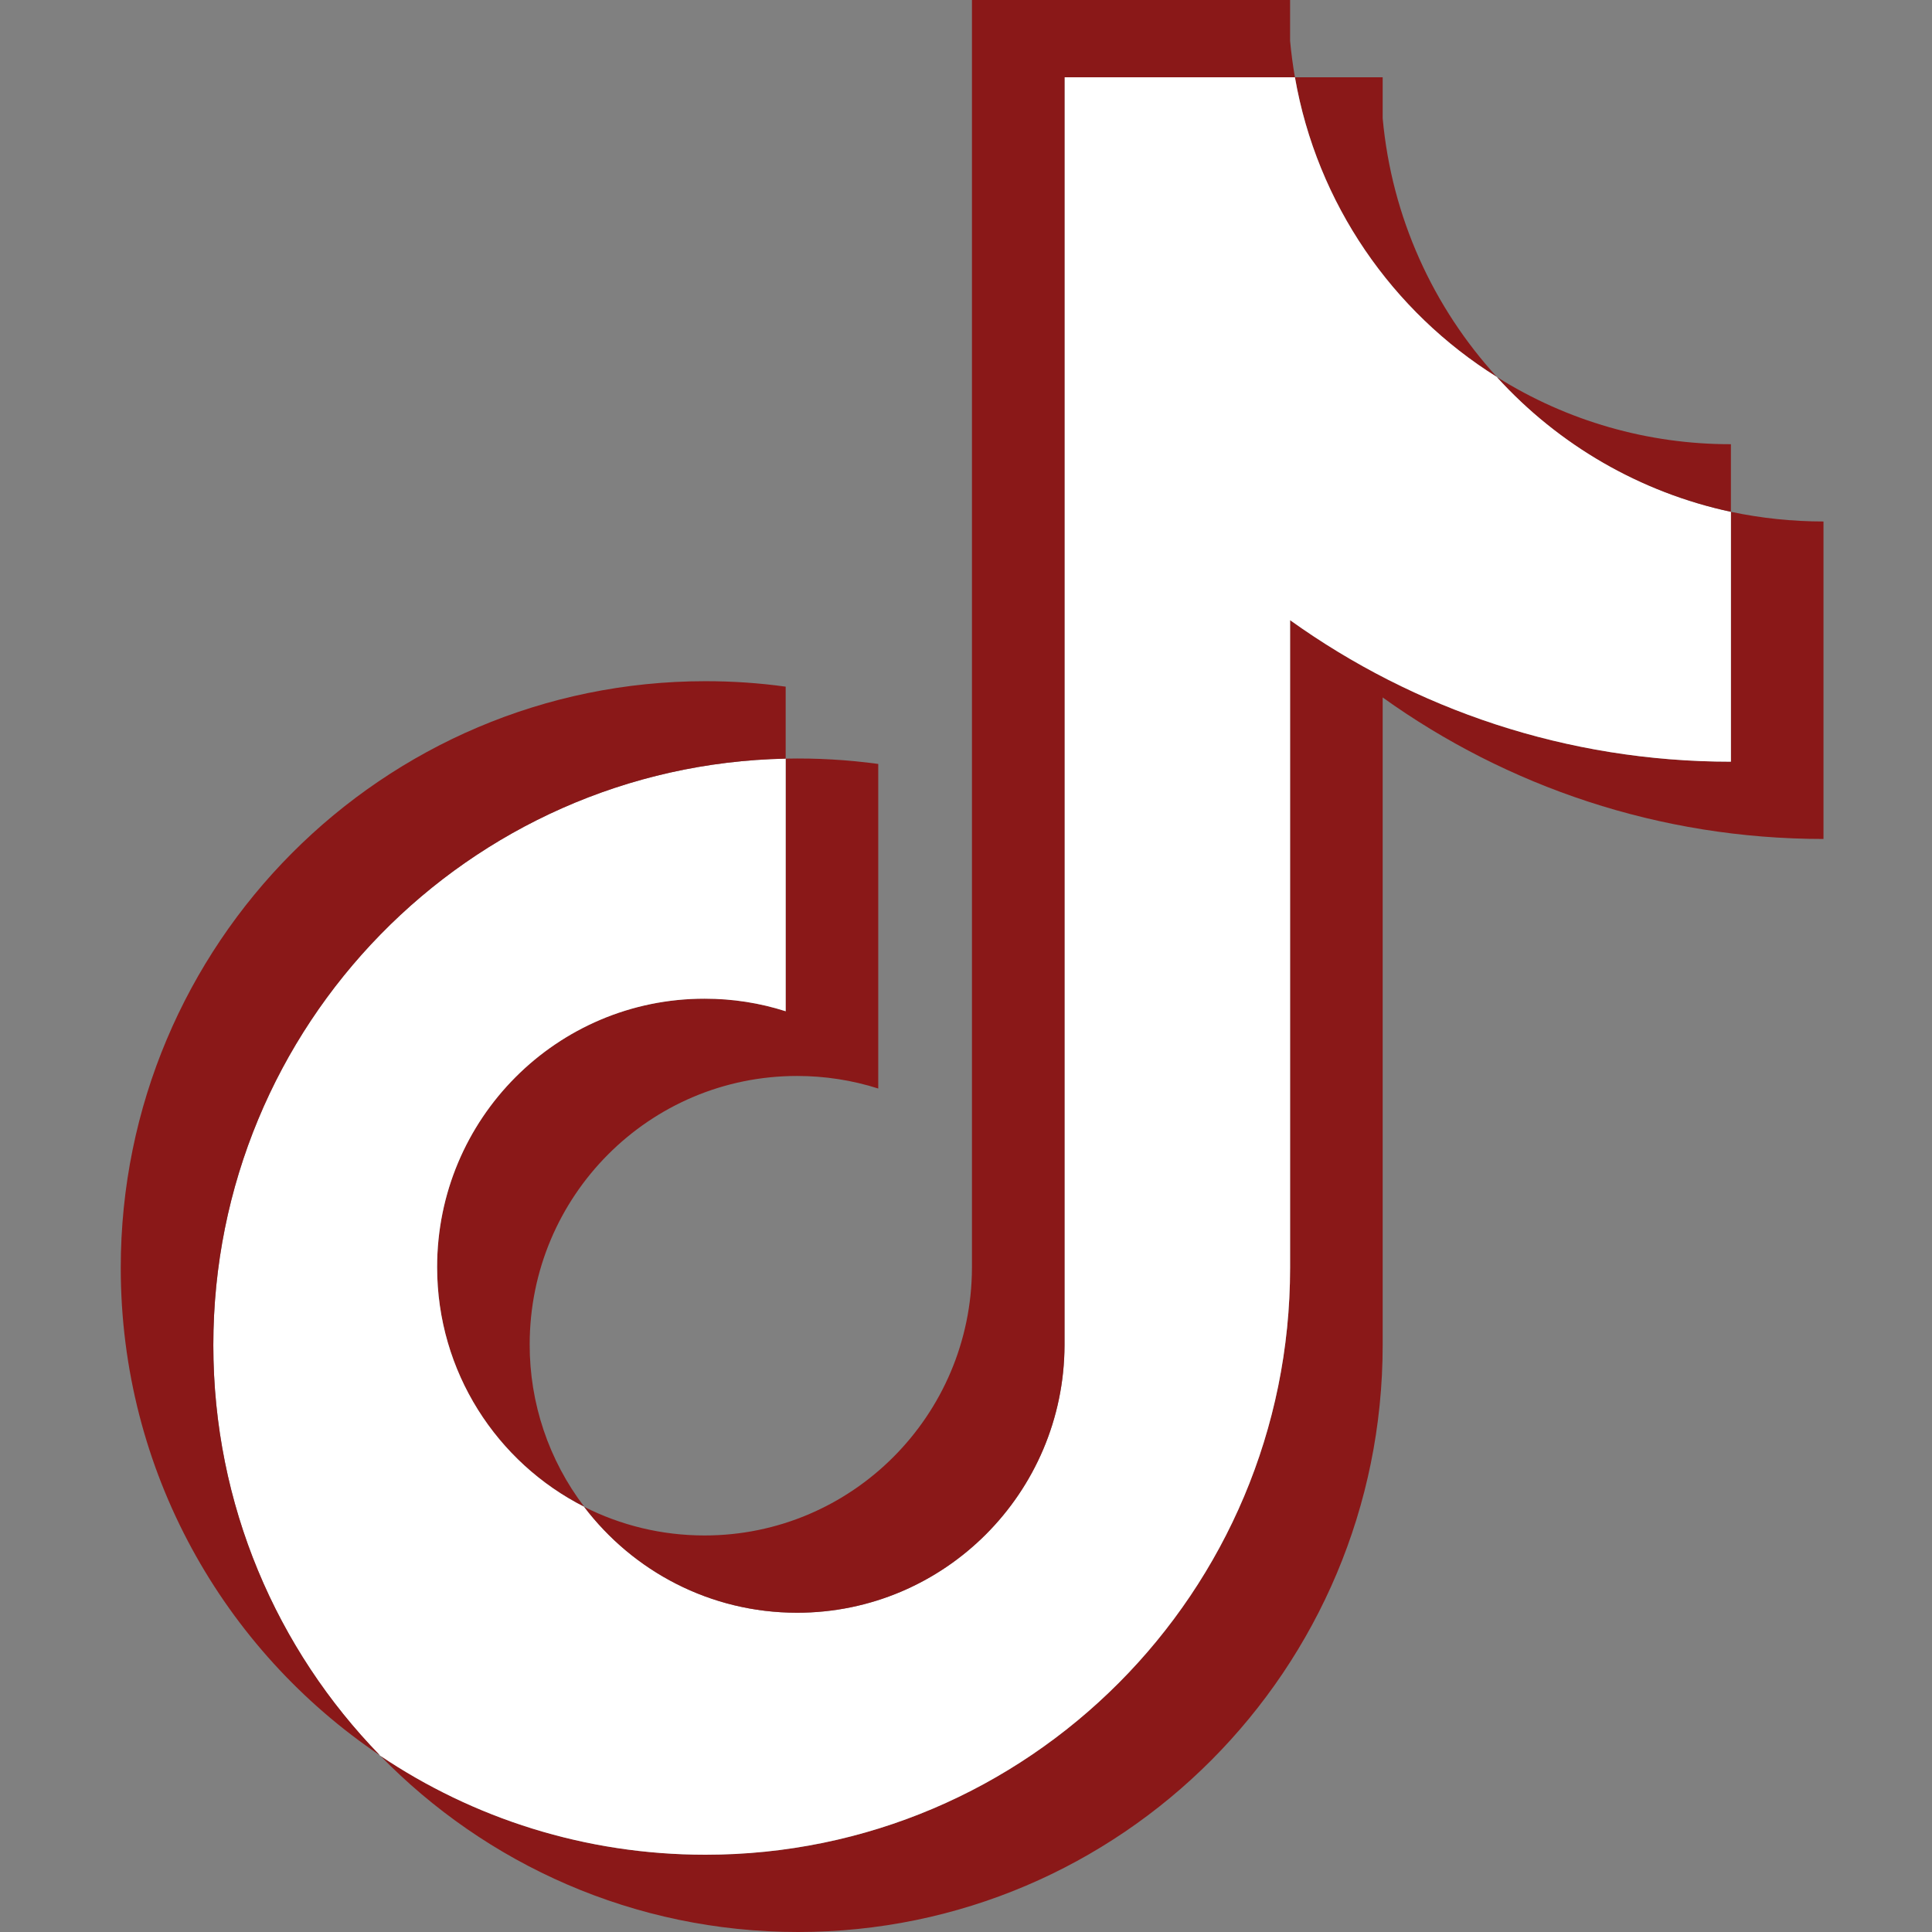 <svg width="12" height="12" viewBox="0 0 12 12" fill="none" xmlns="http://www.w3.org/2000/svg">
<rect x="0" y="0" width="12" height="12" fill="#808080" stroke="none"/>
<path d="M8.588 4.332C9.36 4.885 10.305 5.211 11.326 5.211V3.239C11.133 3.239 10.94 3.219 10.751 3.179V4.731C9.73 4.731 8.785 4.405 8.013 3.852V7.875C8.013 9.888 6.387 11.52 4.382 11.52C3.633 11.52 2.938 11.293 2.36 10.903C3.019 11.58 3.939 12 4.957 12C6.962 12 8.588 10.368 8.588 8.355V4.332H8.588ZM9.298 2.342C8.903 1.91 8.644 1.351 8.588 0.734V0.48H8.043C8.18 1.265 8.648 1.936 9.298 2.342ZM3.629 9.359C3.408 9.069 3.289 8.714 3.29 8.35C3.29 7.429 4.033 6.683 4.951 6.683C5.122 6.683 5.292 6.709 5.455 6.761V4.745C5.264 4.719 5.072 4.708 4.88 4.712V6.281C4.717 6.229 4.547 6.202 4.376 6.203C3.458 6.203 2.715 6.949 2.715 7.87C2.715 8.521 3.086 9.084 3.629 9.359Z" fill="#8A1818"/>
<path d="M8.013 3.852C8.785 4.405 9.73 4.731 10.751 4.731V3.179C10.181 3.057 9.677 2.758 9.298 2.342C8.648 1.936 8.18 1.265 8.043 0.48H6.612V8.355C6.609 9.273 5.866 10.017 4.951 10.017C4.411 10.017 3.932 9.759 3.628 9.359C3.086 9.084 2.715 8.521 2.715 7.87C2.715 6.949 3.458 6.203 4.376 6.203C4.552 6.203 4.721 6.23 4.88 6.281V4.712C2.91 4.753 1.325 6.368 1.325 8.355C1.325 9.347 1.72 10.246 2.36 10.904C2.938 11.293 3.633 11.52 4.382 11.52C6.387 11.52 8.013 9.888 8.013 7.875V3.852H8.013Z" fill="white"/>
<path d="M10.751 3.179V2.759C10.237 2.76 9.734 2.616 9.298 2.342C9.684 2.767 10.192 3.059 10.751 3.179ZM8.043 0.48C8.03 0.405 8.02 0.329 8.013 0.254V0H6.037V7.875C6.034 8.793 5.291 9.537 4.376 9.537C4.107 9.537 3.853 9.473 3.628 9.359C3.932 9.759 4.411 10.017 4.951 10.017C5.866 10.017 6.609 9.273 6.612 8.355V0.48H8.043ZM4.88 4.712V4.265C4.715 4.242 4.548 4.231 4.382 4.231C2.376 4.231 0.75 5.863 0.75 7.875C0.75 9.137 1.389 10.249 2.36 10.903C1.72 10.246 1.325 9.347 1.325 8.355C1.325 6.368 2.91 4.753 4.88 4.712Z" fill="#8A1818"/>
</svg>
